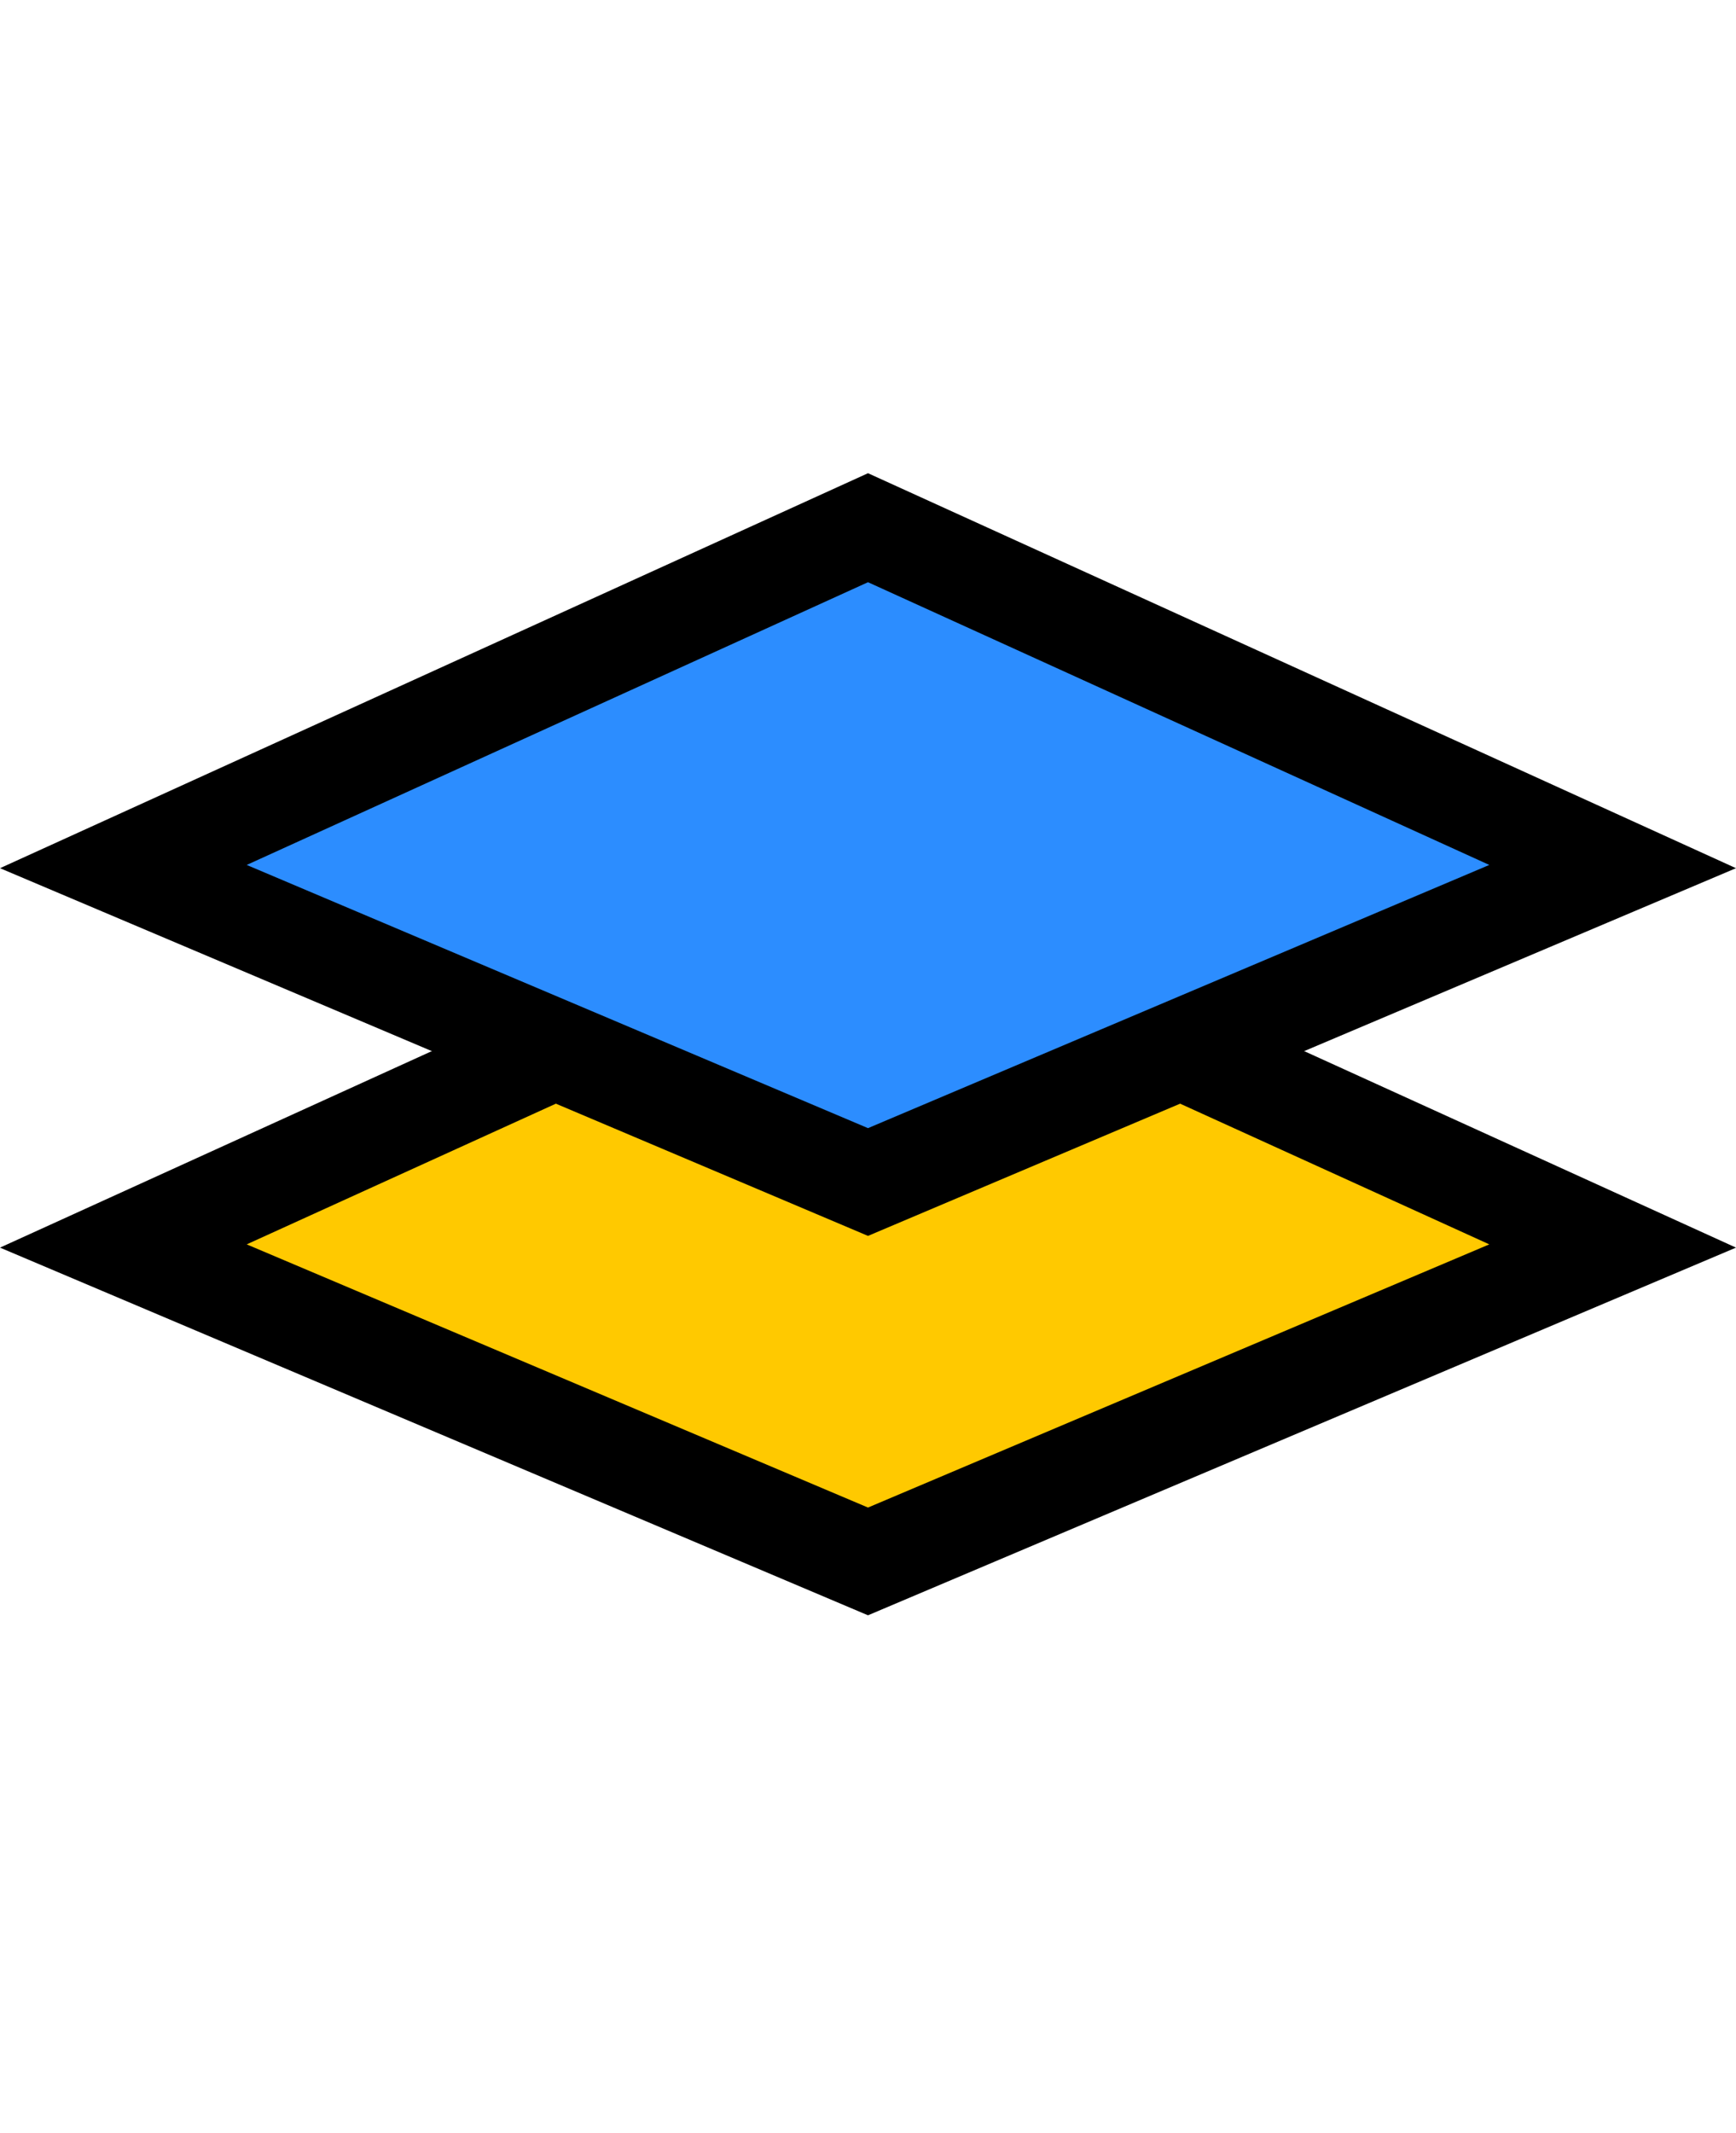 <svg width="70" height="86" viewBox="0 0 70 86" fill="none" xmlns="http://www.w3.org/2000/svg">
<path d="M4.974 50.23L35 36.569L65.026 50.23L35 62.946L4.974 50.23Z" fill="#FFC900" stroke="black" stroke-width="4"/>
<path d="M4.974 34.934L35 21.274L65.026 34.934L35 47.651L4.974 34.934Z" fill="#2C8DFF" stroke="black" stroke-width="4"/>
</svg>
